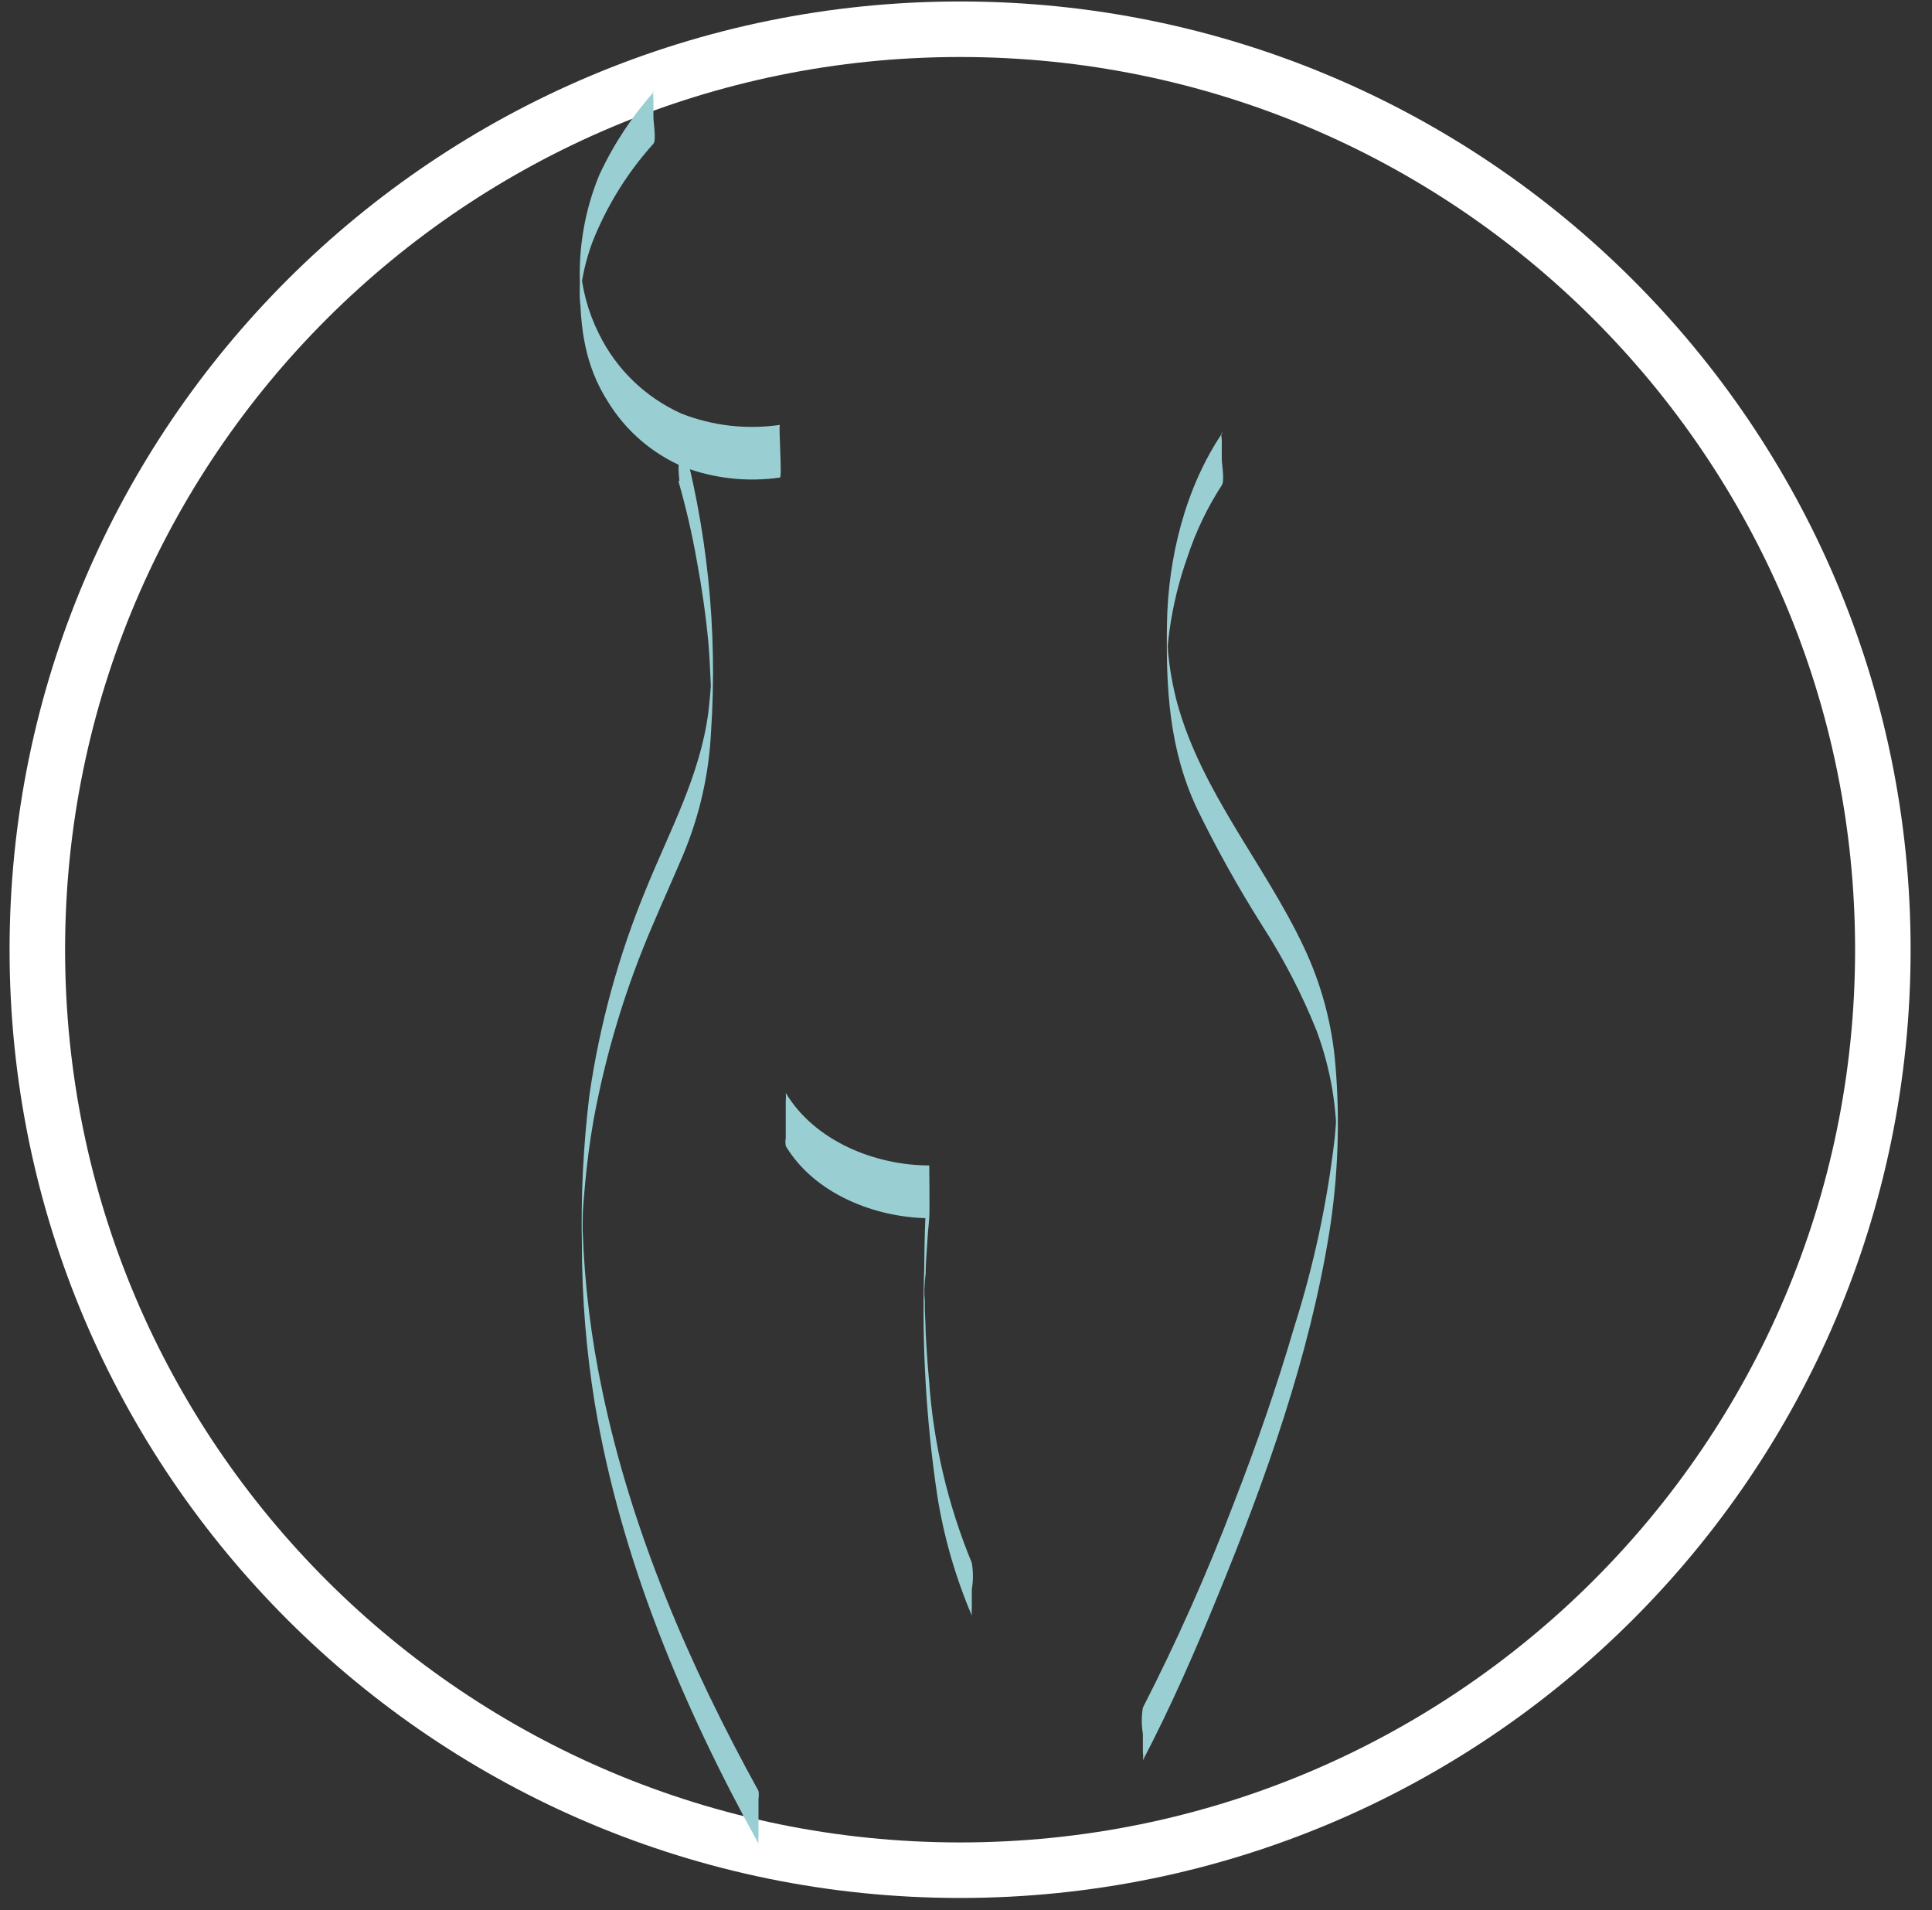<svg width="87" height="86" viewBox="0 0 87 86" fill="none" xmlns="http://www.w3.org/2000/svg">
<rect x="0" y="0" width="87" height="86" fill="#333333" stroke="none"/>
<g id="Category 3">
<path id="Vector" d="M43.234 84.199C66.183 84.199 84.787 65.645 84.787 42.757C84.787 19.87 66.183 1.316 43.234 1.316C20.285 1.316 1.681 19.87 1.681 42.757C1.681 65.645 20.285 84.199 43.234 84.199Z" stroke="white" stroke-width="2.5" stroke-miterlimit="10"/>
<path id="Vector_2" d="M29.457 4.119C28.452 5.246 27.619 6.515 26.984 7.884C26.335 9.461 26.04 11.161 26.119 12.864C26.119 14.761 26.338 16.459 27.374 18.081C28.176 19.392 29.368 20.422 30.784 21.026C32.166 21.547 33.658 21.71 35.121 21.5C35.23 21.5 35.05 19.129 35.121 19.129C33.628 19.347 32.104 19.174 30.698 18.626C29.068 17.898 27.746 16.62 26.965 15.017C26.478 14.044 26.193 12.982 26.128 11.897C26.09 13.718 26.1 14.173 26.128 13.267C26.128 13.144 26.128 13.016 26.171 12.893C26.204 12.646 26.247 12.418 26.304 12.157C26.4 11.736 26.522 11.321 26.671 10.915C27.315 9.281 28.247 7.776 29.424 6.471C29.562 6.314 29.424 5.494 29.424 5.285C29.424 5.077 29.424 4.726 29.424 4.446C29.41 4.331 29.41 4.215 29.424 4.1L29.457 4.119Z" fill="#99CFD3"/>
<path id="Vector_3" d="M30.551 21.666C30.892 22.852 31.17 24.055 31.383 25.271C31.607 26.475 31.782 27.689 31.897 28.908C31.959 29.61 31.982 30.331 32.016 31.019V29.961V30.336C32.016 30.502 32.016 30.668 32.016 30.81C31.987 31.232 31.949 31.65 31.897 32.072C31.526 34.917 30.156 37.402 29.091 40.025C27.86 43 27.004 46.116 26.542 49.302C26.268 51.552 26.155 53.818 26.204 56.084C26.208 58.454 26.4 60.82 26.78 63.16C27.945 70.165 30.736 76.809 34.156 83.003C34.143 82.886 34.143 82.769 34.156 82.652C34.156 82.377 34.156 82.097 34.156 81.817C34.156 81.538 34.156 81.258 34.156 80.978C34.175 80.863 34.175 80.746 34.156 80.632C31.041 74.983 28.449 68.974 27.127 62.643C26.619 60.259 26.322 57.836 26.238 55.401C26.238 55.263 26.238 55.126 26.238 54.988C26.221 55.236 26.221 55.485 26.238 55.733C26.238 55.477 26.238 55.221 26.238 54.969C26.238 54.41 26.299 53.855 26.347 53.3C26.433 52.351 26.558 51.403 26.723 50.454C27.276 47.433 28.169 44.483 29.386 41.661C29.833 40.604 30.308 39.56 30.755 38.503C31.5 36.733 31.928 34.847 32.02 32.93C32.325 28.329 31.843 23.71 30.594 19.271C30.641 19.665 30.641 20.063 30.594 20.457C30.544 20.851 30.544 21.249 30.594 21.643L30.551 21.666Z" fill="#99CFD3"/>
<path id="Vector_4" d="M35.373 51.578C36.671 53.755 39.41 54.822 41.836 54.846V52.475C41.674 54.03 41.631 55.605 41.617 57.165C41.509 60.556 41.705 63.949 42.202 67.305C42.496 69.172 43.02 70.996 43.762 72.736C43.752 72.62 43.752 72.504 43.762 72.389C43.762 72.109 43.762 71.83 43.762 71.55C43.828 71.157 43.828 70.757 43.762 70.364C42.681 67.747 42.03 64.974 41.836 62.15C41.769 61.419 41.717 60.694 41.683 59.964C41.683 59.636 41.655 59.304 41.645 58.977C41.645 58.821 41.645 58.664 41.645 58.503C41.645 58.029 41.617 58.645 41.645 58.797C41.606 58.312 41.619 57.823 41.683 57.341C41.683 56.928 41.721 56.52 41.745 56.108C41.769 55.695 41.802 55.264 41.845 54.841C41.869 54.618 41.845 52.47 41.845 52.47C39.42 52.47 36.681 51.379 35.383 49.202C35.395 49.318 35.395 49.434 35.383 49.549C35.383 49.828 35.383 50.108 35.383 50.388C35.383 50.668 35.383 50.948 35.383 51.227C35.363 51.342 35.363 51.459 35.383 51.574L35.373 51.578Z" fill="#99CFD3"/>
<path id="Vector_5" d="M55.046 19.489C53.372 21.956 52.597 25.133 52.55 28.074C52.502 31.014 52.645 33.708 53.891 36.383C54.782 38.212 55.774 39.99 56.863 41.709C57.819 43.194 58.631 44.766 59.288 46.404C59.607 47.264 59.844 48.151 59.997 49.055C60.084 49.588 60.142 50.124 60.173 50.663C60.173 50.791 60.173 50.919 60.173 51.042C60.211 51.934 60.201 49.463 60.173 50.122C60.173 50.488 60.139 50.848 60.106 51.209C59.775 54.106 59.163 56.965 58.28 59.745C57.49 62.444 56.563 65.105 55.541 67.727C54.35 70.85 52.989 73.905 51.465 76.88C51.399 77.273 51.399 77.674 51.465 78.066C51.465 78.346 51.465 78.626 51.465 78.906C51.482 79.02 51.482 79.137 51.465 79.252C52.726 76.843 53.819 74.338 54.846 71.825C57.001 66.575 58.969 61.054 59.868 55.434C60.256 52.954 60.346 50.437 60.135 47.936C59.983 46.096 59.5 44.298 58.708 42.629C56.948 38.901 54.1 35.657 53.001 31.617C52.804 30.868 52.669 30.105 52.597 29.335C52.597 29.136 52.569 28.937 52.554 28.738C52.554 28.264 52.554 28.614 52.554 29.862V29.515C52.578 29.136 52.611 28.761 52.664 28.382C52.821 27.251 53.093 26.138 53.477 25.062C53.85 23.929 54.368 22.848 55.018 21.847C55.156 21.643 55.018 20.898 55.018 20.661V19.822C55.018 19.755 54.975 19.523 55.018 19.475L55.046 19.489Z" fill="#99CFD3"/>
</g>
</svg>
